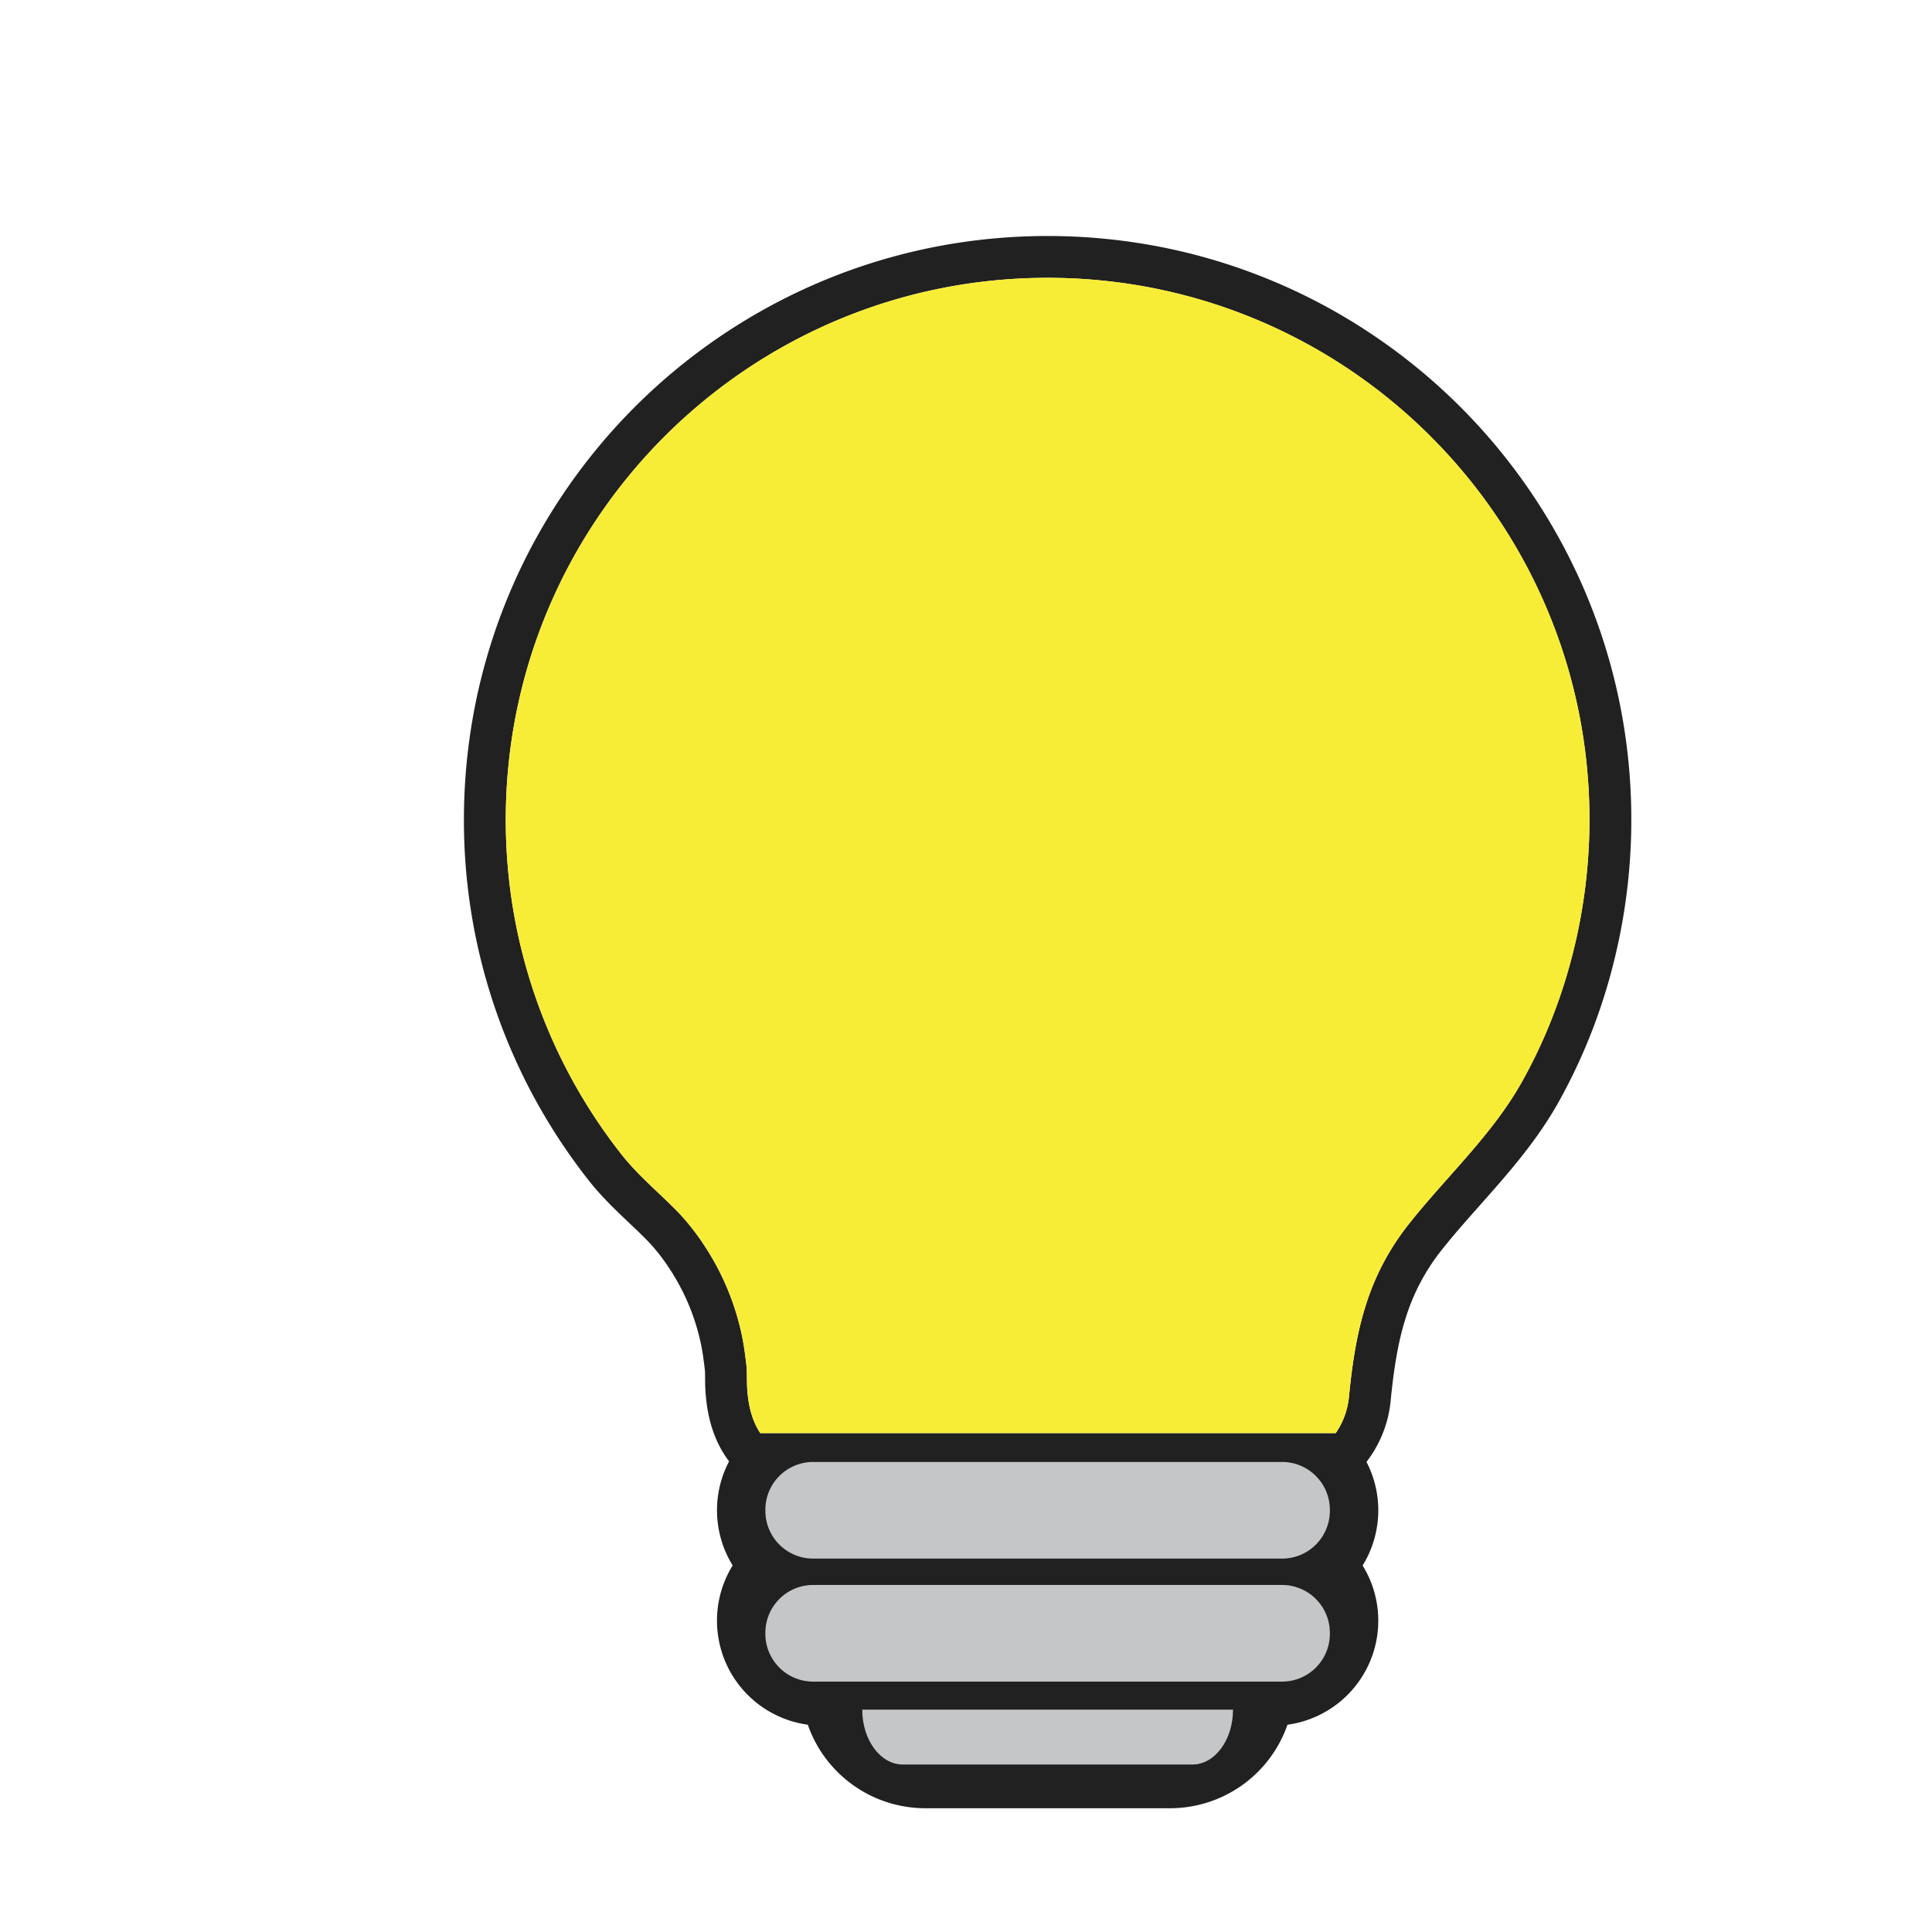 <svg xmlns="http://www.w3.org/2000/svg" viewBox="0 0 3000 3000" role="img"><defs><style>.cls-1{fill:#212121;}.cls-2{fill:#f8ed36;}.cls-3{fill:#c4c6c8;}</style></defs><path class="cls-1" d="M2514.7,1090.23a912.83,912.83,0,0,1-10.11,408.8,881.73,881.73,0,0,1-84.51,212.39c-34.11,60.93-78.61,111.09-121.64,159.6-20.92,23.58-40.68,45.86-59.12,69.11a322.76,322.76,0,0,0-56.54,106.3c-10.9,34.34-18.12,74.2-23.42,129.22a184.25,184.25,0,0,1-37.49,94.39,163.17,163.17,0,0,1-6,160.86,163.06,163.06,0,0,1-116.67,247.22q-2.07,5.91-4.52,11.71a193.1,193.1,0,0,1-178,118H1436.85a193.39,193.39,0,0,1-178-118q-2.46-5.81-4.52-11.72a163.09,163.09,0,0,1-116.66-247.31,163.08,163.08,0,0,1-11.47-149.13q2.7-6.39,5.92-12.5c-21.65-28.49-33.64-63.89-36.63-108.12-.51-7.39-.57-14.25-.62-20.31,0-5.82-.09-11.31-.54-15.05-1.59-13-3.36-26.83-6.08-39.58a346.06,346.06,0,0,0-12.72-44.52,337.88,337.88,0,0,0-26.11-55.78c-14.13-24.14-29.75-44.9-46.42-61.7-8.28-8.34-16.81-16.42-25.84-25-21.21-20.09-43.14-40.87-63.37-66.6a913.29,913.29,0,0,1-70.17-103.13,902.64,902.64,0,0,1-123.25-456.58,912.66,912.66,0,0,1,18.42-182.6A901.8,901.8,0,0,1,875.19,766,908.76,908.76,0,0,1,1273.91,437.7a903.24,903.24,0,0,1,170.23-52.84,914.72,914.72,0,0,1,365.19,0,901.61,901.61,0,0,1,324.21,136.42A908.84,908.84,0,0,1,2461.86,920,901.69,901.69,0,0,1,2514.7,1090.23Zm-151.34,589.44c69-123.28,104.75-265.75,104.75-406.84,0-464.68-376.7-841.38-841.38-841.38s-841.38,376.7-841.38,841.38a838.7,838.7,0,0,0,179.52,519.54c25.2,32.05,55.63,57.14,84.24,86,21.84,22,40.74,47.93,56.38,74.65a402.34,402.34,0,0,1,31.15,66.55,409.18,409.18,0,0,1,15.14,53c3.21,15,5.2,30.13,7,45.37,1.55,12.76.6,25.88,1.48,38.76,1.64,24.12,6.74,48.43,20.31,68.67h893.47a118.61,118.61,0,0,0,20.56-55.87c9.92-102.91,28.61-187.6,93.74-269.7C2246.64,1826.3,2317.18,1762.16,2363.36,1679.67Z"/><path class="cls-2" d="M2468.11,1272.83c0,141.09-35.73,283.56-104.75,406.84-46.18,82.49-116.72,146.63-175,220.06-65.13,82.1-83.82,166.79-93.74,269.7a118.61,118.61,0,0,1-20.56,55.87H1180.62c-13.57-20.24-18.67-44.55-20.31-68.67-.88-12.88.07-26-1.48-38.76-1.85-15.24-3.84-30.35-7-45.37a409.18,409.18,0,0,0-15.14-53,402.34,402.34,0,0,0-31.15-66.55c-15.64-26.72-34.54-52.64-56.38-74.65-28.61-28.82-59-53.91-84.24-86a838,838,0,0,1-179.52-519.54c0-464.68,376.7-841.38,841.38-841.38S2468.11,808.15,2468.11,1272.83Z"/><path class="cls-3" d="M1262.67,2461.13h728.12a74.21,74.21,0,0,1,74.21,74.21V2537a74.2,74.2,0,0,1-74.2,74.2H1262.67a74.2,74.2,0,0,1-74.2-74.2v-1.71A74.21,74.21,0,0,1,1262.67,2461.13Z"/><path class="cls-3" d="M1338.9,2654.75h0c0,47.05,28.18,85.18,62.95,85.18h449.77c34.77,0,63-38.13,63-85.18H1338.9Z"/><path class="cls-3" d="M1262.67,2270.13h728.12a74.21,74.21,0,0,1,74.21,74.21V2346a74.2,74.2,0,0,1-74.2,74.2H1262.67a74.2,74.2,0,0,1-74.2-74.2v-1.71A74.21,74.21,0,0,1,1262.67,2270.13Z"/></svg>
